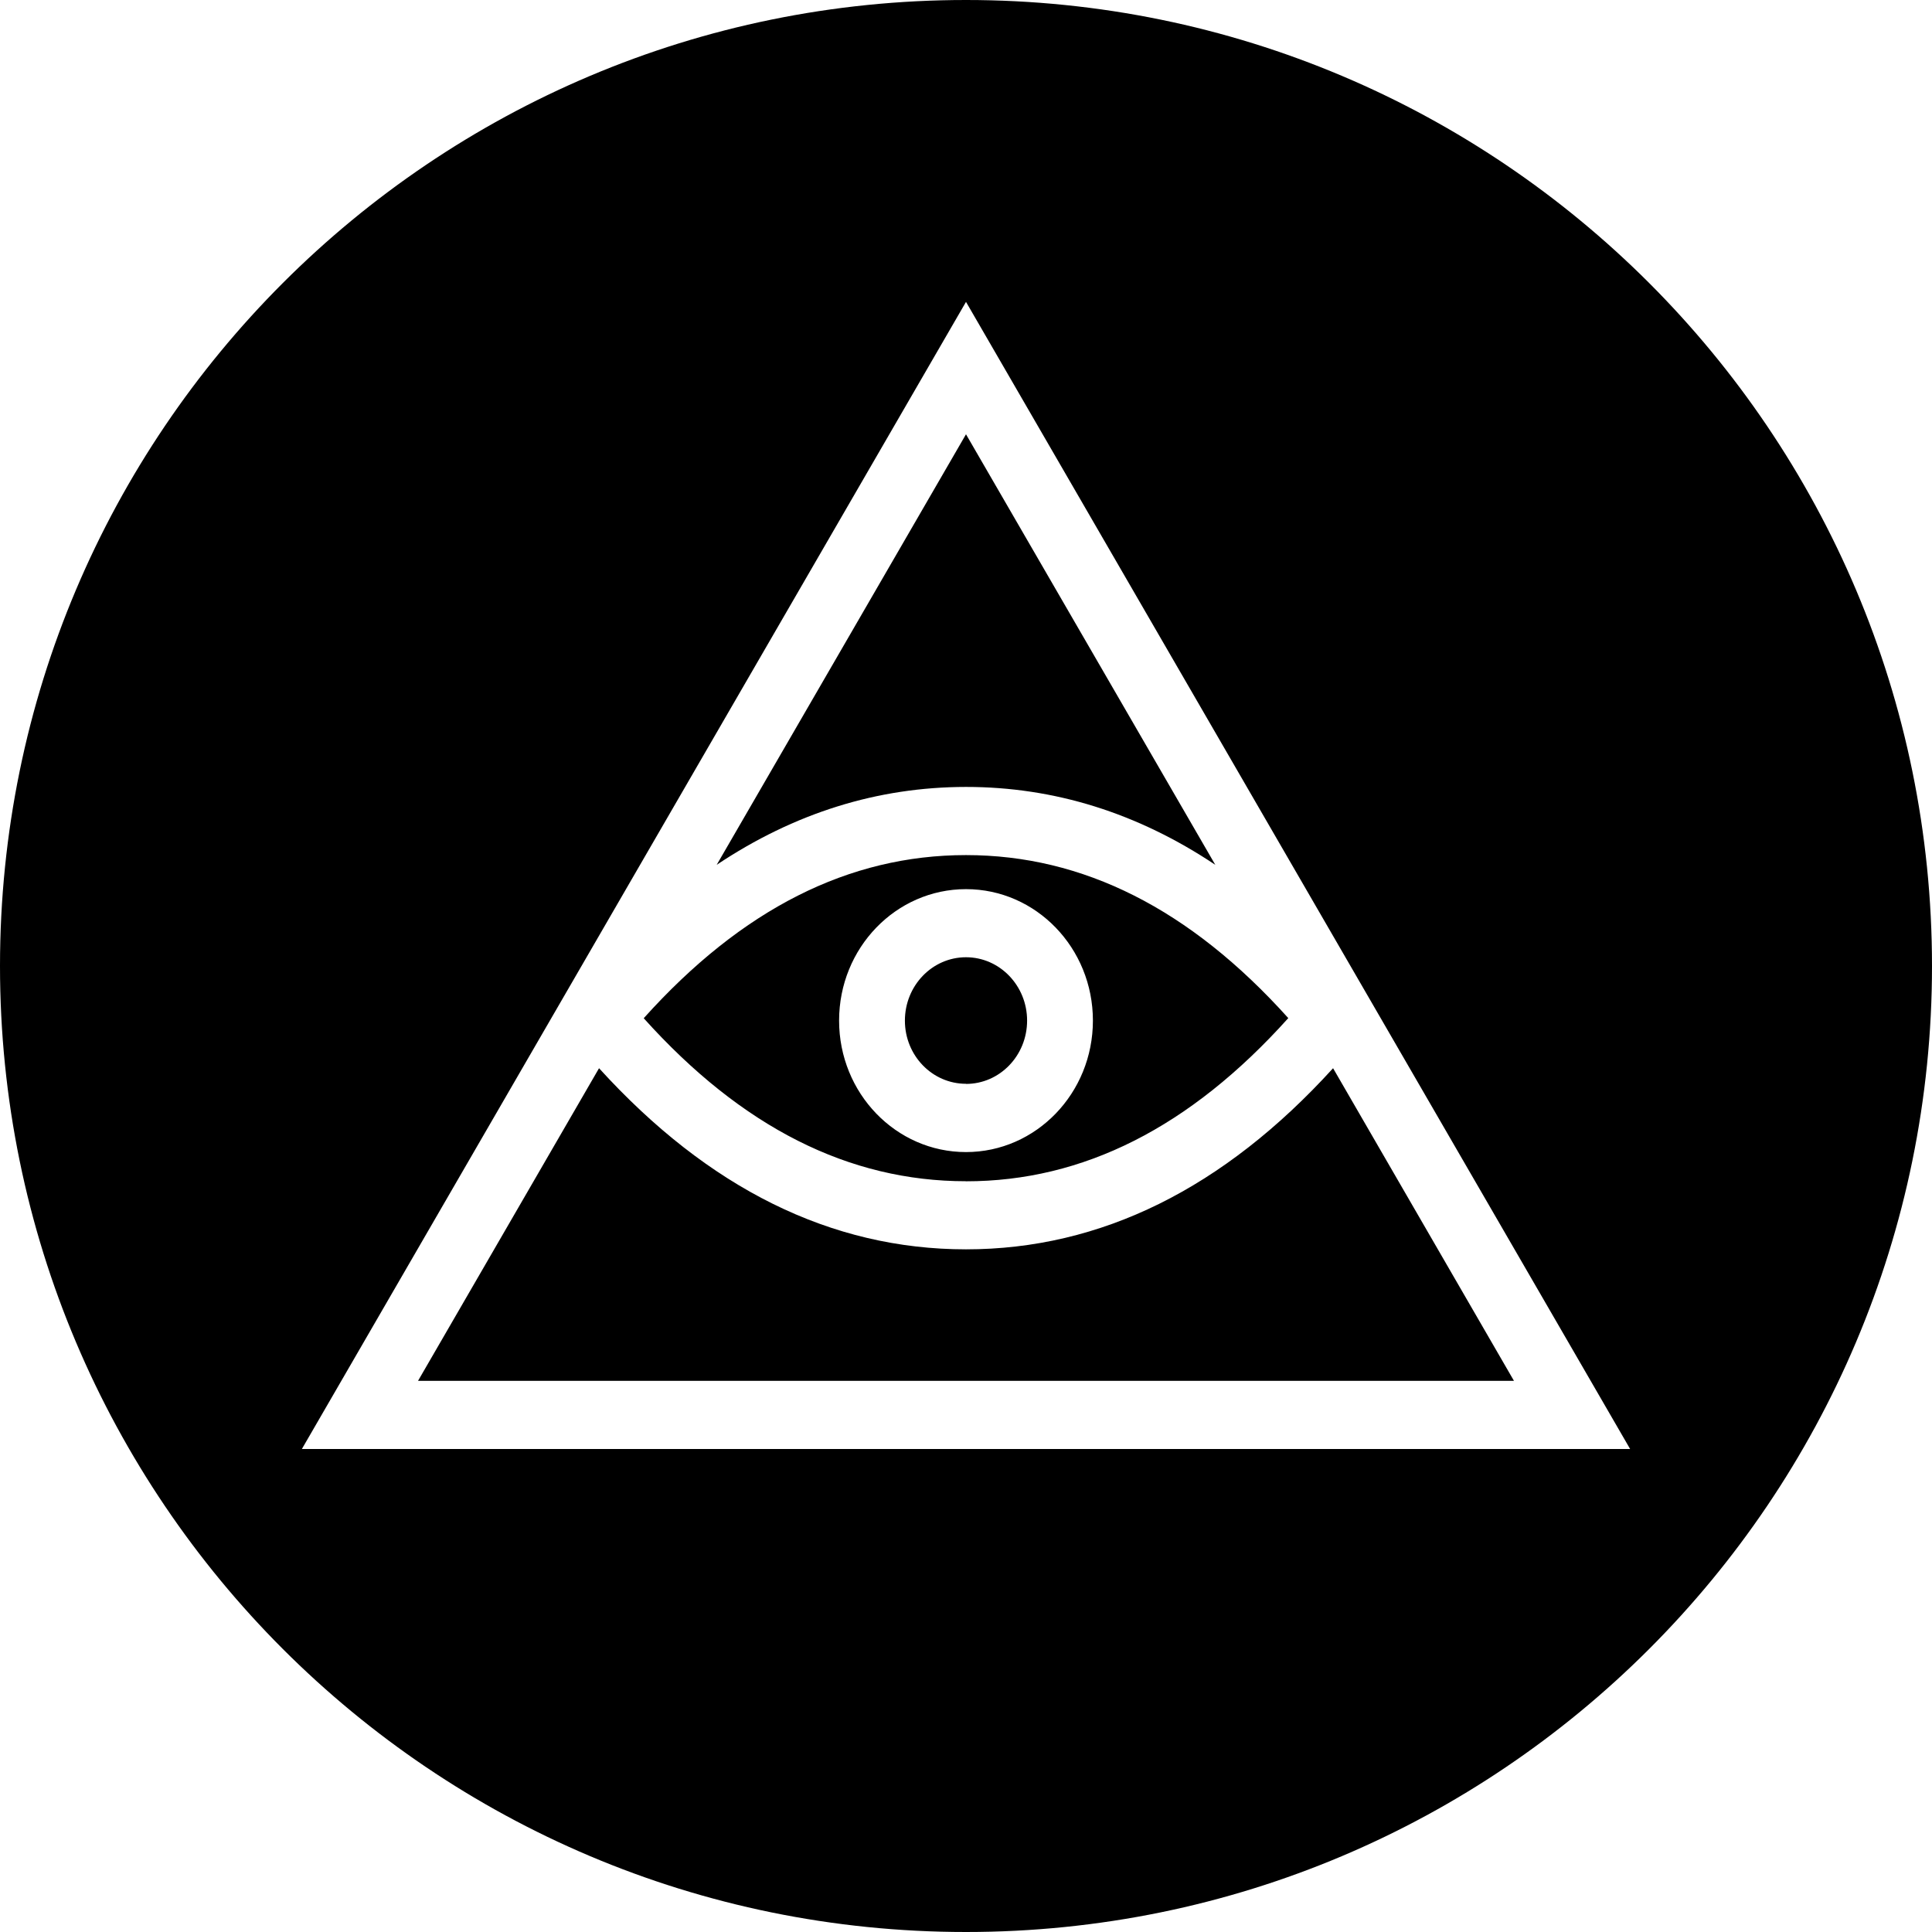<svg xmlns="http://www.w3.org/2000/svg" width="32" height="32" viewBox="0 0 32 32"><path d="M16 0C7.163 0 0 7.163 0 16s7.163 16 16 16 16-7.163 16-16S24.837 0 16 0zm0 5 11 19H5zm0 2.193-4.129 7.131q1.93-1.288 4.129-1.29c1.465 0 2.844.432 4.129 1.29zm0 6.97c-1.938 0-3.71.89-5.338 2.702 1.627 1.81 3.4 2.7 5.338 2.7v.001c1.938 0 3.71-.89 5.338-2.703-1.627-1.81-3.4-2.7-5.338-2.7zm0 .564c1.161 0 2.102.975 2.102 2.177 0 1.203-.942 2.178-2.102 2.178-1.161 0-2.102-.975-2.102-2.178s.941-2.177 2.102-2.177zm0 1.128c-.559 0-1.012.47-1.012 1.05 0 .578.453 1.046 1.012 1.046v.002c.559 0 1.012-.469 1.012-1.049 0-.578-.453-1.049-1.012-1.049zm-6.078 1.838-2.998 5.178h18.152l-2.996-5.178c-1.81 1.99-3.844 3-6.08 3s-4.268-1.01-6.078-3z"/></svg>